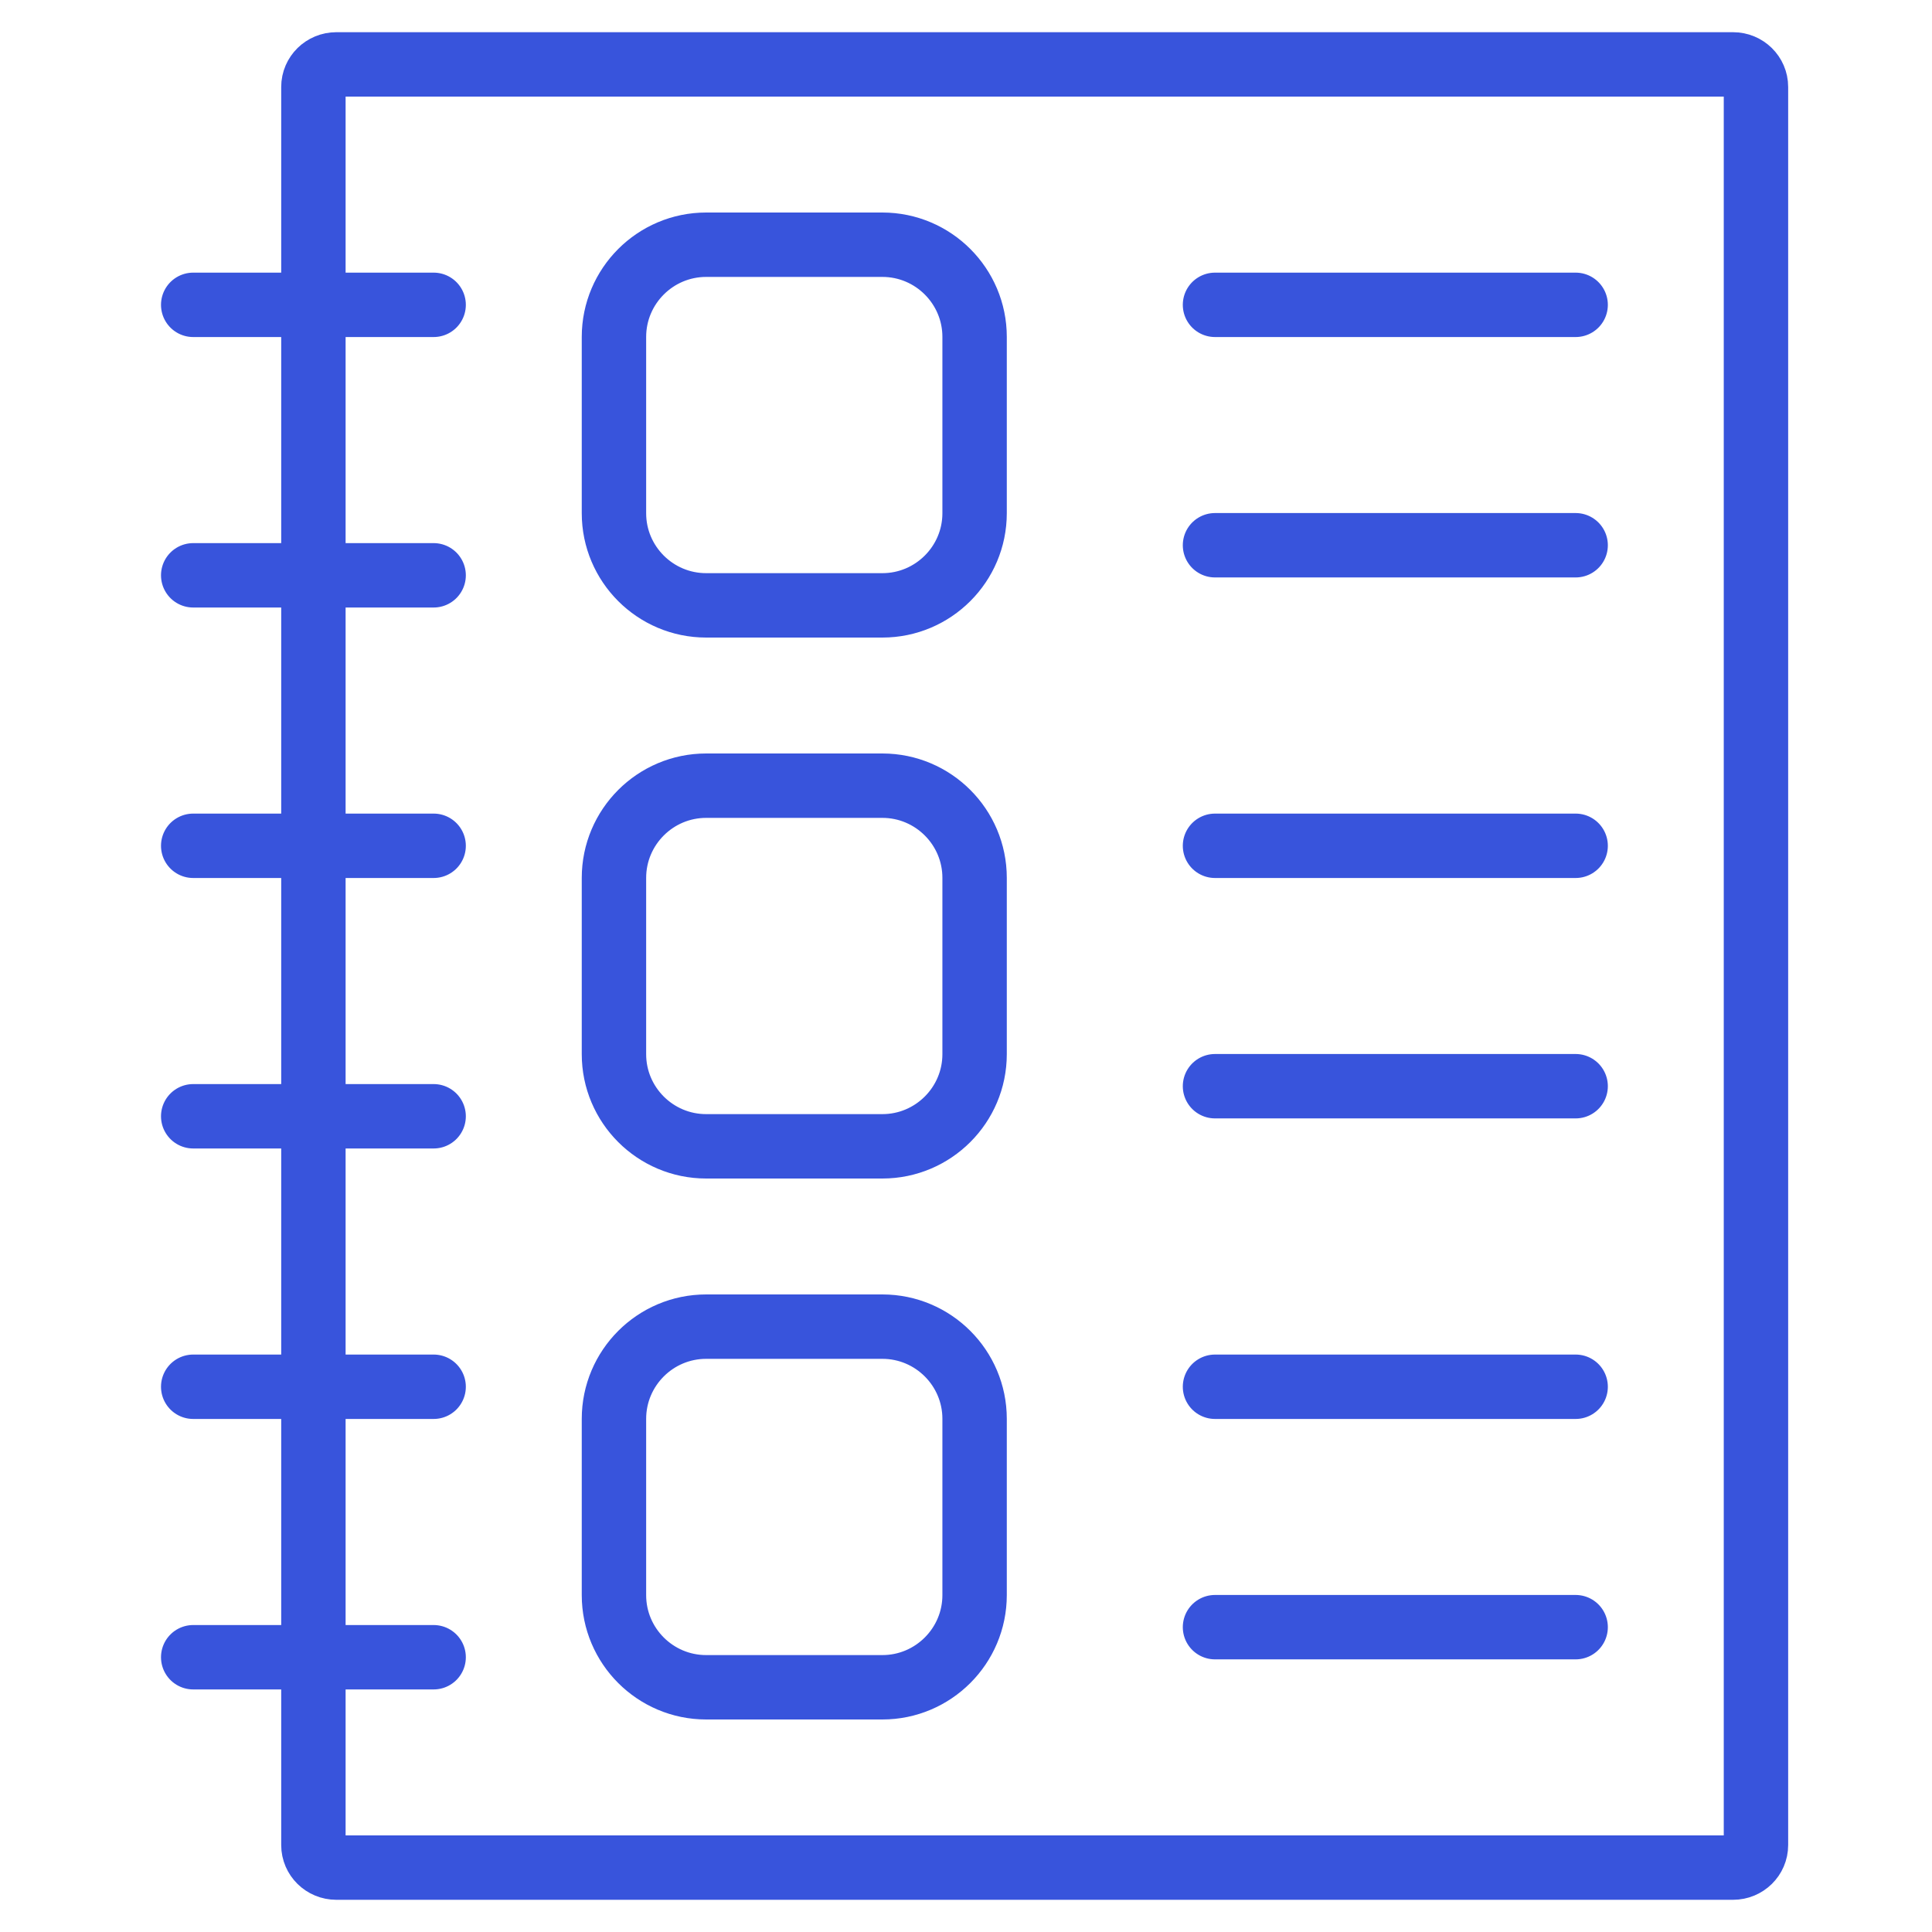 <svg width="60" height="60" viewBox="0 0 60 60" fill="none" xmlns="http://www.w3.org/2000/svg">
<path d="M6 9.467H13.467M6 17.867H13.467M6 26.267H13.467M6 34.667H13.467M6 43.067H13.467M6 51.467H13.467M37.733 9.467H48.933M37.733 16.933H48.933M37.733 26.267H48.933M37.733 33.733H48.933M37.733 43.067H48.933M37.733 50.533H48.933M9.733 57.3C9.733 57.687 10.052 58 10.445 58H53.821C54.215 58 54.533 57.687 54.533 57.3V2.7C54.533 2.313 54.215 2 53.821 2H10.445C10.052 2 9.733 2.313 9.733 2.7V57.3ZM21.93 18.8H27.404C28.983 18.8 30.267 17.515 30.267 15.937V10.463C30.267 8.884 28.982 7.6 27.404 7.6H21.93C20.351 7.6 19.067 8.885 19.067 10.463V15.937C19.066 17.516 20.351 18.8 21.93 18.8ZM21.93 35.6H27.404C28.983 35.6 30.267 34.315 30.267 32.737V27.263C30.267 25.684 28.982 24.4 27.404 24.4H21.93C20.351 24.4 19.067 25.685 19.067 27.263V32.737C19.066 34.316 20.351 35.6 21.93 35.6ZM21.93 52.4H27.404C28.983 52.4 30.267 51.115 30.267 49.537V44.063C30.267 42.484 28.982 41.2 27.404 41.2H21.93C20.351 41.2 19.067 42.485 19.067 44.063V49.537C19.066 51.116 20.351 52.4 21.93 52.4Z" stroke="#3854DC" stroke-width="2" stroke-linecap="round" stroke-linejoin="round"/>
</svg>
